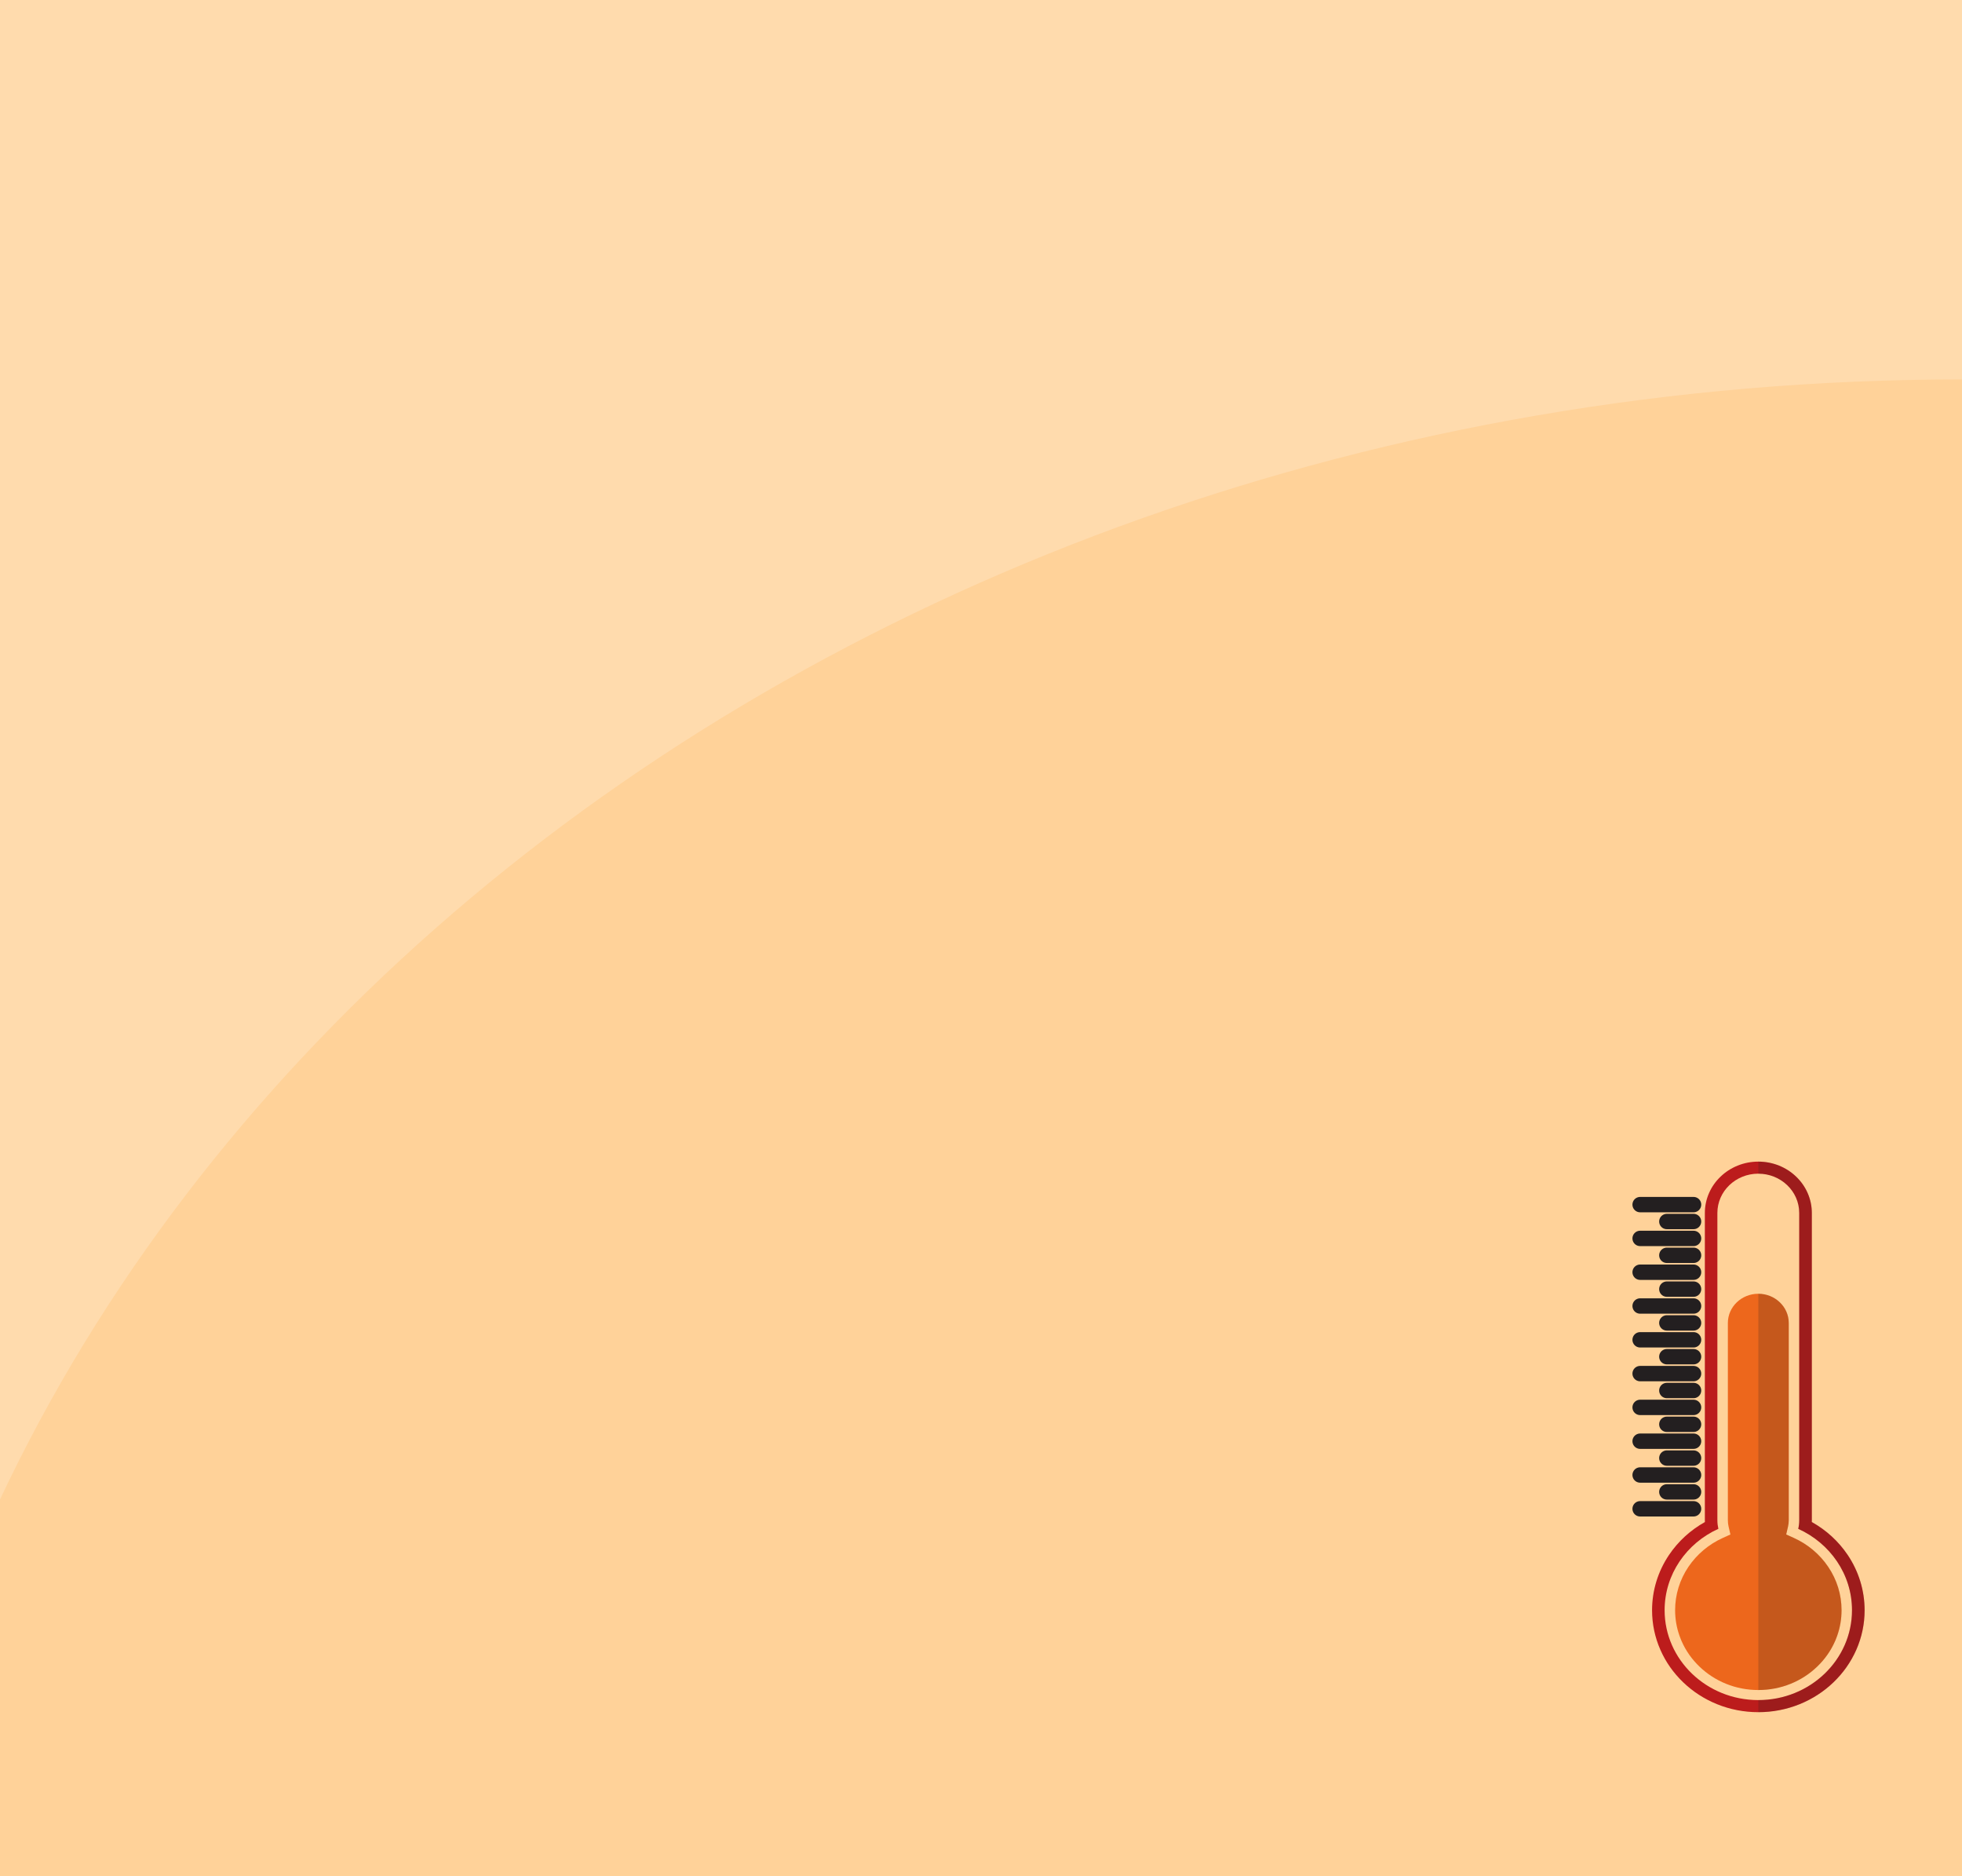 <svg width="1914" height="1830" viewBox="0 0 1914 1830" fill="none" xmlns="http://www.w3.org/2000/svg">
<g clip-path="url(#clip0_503_126)">
<path d="M2422 -281H-53V2027H2422V-281Z" fill="#FFDBAD"/>
<path d="M1914.43 3822C3050.71 3822 3971.86 3049.26 3971.86 2096.04C3971.86 1142.81 3050.71 370.072 1914.43 370.072C778.142 370.072 -143 1142.81 -143 2096.04C-143 3049.26 778.142 3822 1914.43 3822Z" fill="#FFD299"/>
<path d="M1802.43 1516.55C1793.52 1503.33 1781.54 1492.39 1767.46 1484.51C1767.48 1483.94 1767.5 1483.37 1767.5 1482.79V1183.05C1767.5 1176.31 1766.11 1169.74 1763.39 1163.57C1760.75 1157.61 1756.99 1152.25 1752.21 1147.67C1747.43 1143.08 1741.85 1139.47 1735.64 1136.94C1729.2 1134.33 1722.35 1133 1715.32 1133C1708.29 1133 1701.45 1134.33 1695.01 1136.94C1688.8 1139.47 1683.22 1143.08 1678.44 1147.67C1673.65 1152.25 1669.89 1157.61 1667.26 1163.57C1664.54 1169.74 1663.15 1176.31 1663.15 1183.05V1482.82C1663.15 1483.39 1663.17 1483.96 1663.19 1484.55C1649.11 1492.41 1637.13 1503.35 1628.22 1516.59C1617.39 1532.66 1611.65 1551.31 1611.65 1570.54C1611.65 1583.97 1614.39 1596.99 1619.8 1609.26C1625.01 1621.1 1632.49 1631.75 1642.02 1640.87C1651.54 1650 1662.62 1657.16 1674.96 1662.18C1687.75 1667.37 1701.32 1670 1715.32 1670C1729.32 1670 1742.89 1667.37 1755.69 1662.18C1768.03 1657.16 1779.13 1650 1788.63 1640.87C1798.15 1631.73 1805.61 1621.1 1810.85 1609.26C1816.26 1596.99 1819 1583.97 1819 1570.54C1818.98 1551.29 1813.26 1532.62 1802.43 1516.55ZM1715.3 1658.2C1664.82 1658.2 1623.89 1618.93 1623.89 1570.5C1623.89 1535.45 1645.33 1505.19 1676.33 1491.16C1675.72 1488.47 1675.37 1485.69 1675.37 1482.8V1183.05C1675.37 1161.9 1693.25 1144.76 1715.28 1144.76C1737.31 1144.76 1755.2 1161.9 1755.2 1183.05V1482.82C1755.2 1485.69 1754.87 1488.49 1754.24 1491.18C1785.24 1505.21 1806.68 1535.47 1806.68 1570.52C1806.72 1618.93 1765.8 1658.2 1715.3 1658.2Z" fill="#BC1C1C"/>
<path d="M1796.5 1570.5C1796.5 1579.05 1795.09 1587.38 1792.29 1595.36C1791.82 1596.69 1791.31 1598.01 1790.78 1599.32C1790.57 1599.83 1790.35 1600.32 1790.14 1600.81C1786.06 1610.09 1780.19 1618.42 1772.73 1625.57C1765.27 1632.73 1756.59 1638.36 1746.92 1642.28C1736.93 1646.34 1726.28 1648.39 1715.33 1648.39C1704.37 1648.39 1693.72 1646.34 1683.73 1642.28C1674.06 1638.36 1665.38 1632.73 1657.92 1625.57C1650.46 1618.42 1644.59 1610.09 1640.51 1600.81C1640.28 1600.32 1640.08 1599.81 1639.87 1599.32C1639.32 1598.01 1638.83 1596.69 1638.36 1595.36C1635.56 1587.38 1634.13 1579.05 1634.13 1570.5C1634.13 1555.44 1638.61 1540.84 1647.09 1528.27C1655.36 1516.02 1666.97 1506.23 1680.71 1500.02L1685.61 1497.8L1688.08 1496.69L1686.31 1489.04C1685.84 1487 1685.59 1484.92 1685.59 1482.82V1290.38C1685.59 1274.67 1698.91 1261.89 1715.28 1261.89C1731.65 1261.89 1744.98 1274.67 1744.98 1290.38V1482.81C1744.98 1484.9 1744.73 1487 1744.26 1489.02L1742.49 1496.67L1744.96 1497.78L1749.86 1500C1763.6 1506.21 1775.23 1515.98 1783.48 1528.25C1792.02 1540.84 1796.5 1555.44 1796.5 1570.5Z" fill="#ED671C"/>
<g opacity="0.2">
<path d="M1746.92 1642.28C1736.93 1646.34 1726.28 1648.39 1715.33 1648.39V1261.89C1731.7 1261.89 1745.02 1274.67 1745.02 1290.38V1482.81C1745.02 1484.9 1744.78 1487 1744.31 1489.02L1742.53 1496.67L1745 1497.78L1749.9 1500C1763.64 1506.21 1775.27 1515.98 1783.52 1528.25C1792 1540.82 1796.48 1555.42 1796.48 1570.48C1796.48 1579.03 1795.07 1587.36 1792.27 1595.34C1791.8 1596.68 1791.29 1597.99 1790.76 1599.3C1790.55 1599.81 1790.33 1600.3 1790.12 1600.79C1786.04 1610.07 1780.17 1618.4 1772.71 1625.55C1765.27 1632.73 1756.59 1638.36 1746.92 1642.28Z" fill="#231F20"/>
<path d="M1818.98 1570.5C1818.98 1583.93 1816.24 1596.95 1810.83 1609.22C1805.59 1621.06 1798.13 1631.71 1788.61 1640.83C1779.09 1649.96 1768.01 1657.12 1755.67 1662.14C1742.87 1667.33 1729.3 1669.96 1715.3 1669.96V1658.2C1765.78 1658.2 1806.72 1618.93 1806.72 1570.5C1806.72 1535.45 1785.28 1505.19 1754.28 1491.16C1754.89 1488.47 1755.24 1485.69 1755.24 1482.8V1183.05C1755.24 1161.9 1737.36 1144.76 1715.32 1144.76V1133C1722.35 1133 1729.2 1134.33 1735.64 1136.94C1741.85 1139.47 1747.43 1143.08 1752.21 1147.67C1757 1152.25 1760.76 1157.61 1763.39 1163.57C1766.11 1169.74 1767.5 1176.31 1767.5 1183.05V1482.82C1767.5 1483.39 1767.48 1483.96 1767.46 1484.55C1781.54 1492.41 1793.52 1503.35 1802.43 1516.59C1813.26 1532.62 1818.98 1551.29 1818.98 1570.5Z" fill="#231F20"/>
</g>
<path d="M1652.11 1471.63H1600" stroke="#231F20" stroke-width="15" stroke-miterlimit="10" stroke-linecap="round"/>
<path d="M1652.11 1455.14H1626.06" stroke="#231F20" stroke-width="15" stroke-miterlimit="10" stroke-linecap="round"/>
<path d="M1652.11 1438.65H1600" stroke="#231F20" stroke-width="15" stroke-miterlimit="10" stroke-linecap="round"/>
<path d="M1652.11 1422.16H1626.06" stroke="#231F20" stroke-width="15" stroke-miterlimit="10" stroke-linecap="round"/>
<path d="M1652.11 1405.69H1600" stroke="#231F20" stroke-width="15" stroke-miterlimit="10" stroke-linecap="round"/>
<path d="M1652.11 1389.21H1626.06" stroke="#231F20" stroke-width="15" stroke-miterlimit="10" stroke-linecap="round"/>
<path d="M1652.11 1372.72H1600" stroke="#231F20" stroke-width="15" stroke-miterlimit="10" stroke-linecap="round"/>
<path d="M1652.11 1356.25H1626.06" stroke="#231F20" stroke-width="15" stroke-miterlimit="10" stroke-linecap="round"/>
<path d="M1652.11 1339.76H1600" stroke="#231F20" stroke-width="15" stroke-miterlimit="10" stroke-linecap="round"/>
<path d="M1652.11 1323.27H1626.06" stroke="#231F20" stroke-width="15" stroke-miterlimit="10" stroke-linecap="round"/>
<path d="M1652.11 1306.8H1600" stroke="#231F20" stroke-width="15" stroke-miterlimit="10" stroke-linecap="round"/>
<path d="M1652.11 1290.32H1626.06" stroke="#231F20" stroke-width="15" stroke-miterlimit="10" stroke-linecap="round"/>
<path d="M1652.11 1273.83H1600" stroke="#231F20" stroke-width="15" stroke-miterlimit="10" stroke-linecap="round"/>
<path d="M1652.11 1257.36H1626.06" stroke="#231F20" stroke-width="15" stroke-miterlimit="10" stroke-linecap="round"/>
<path d="M1652.11 1240.87H1600" stroke="#231F20" stroke-width="15" stroke-miterlimit="10" stroke-linecap="round"/>
<path d="M1652.11 1224.38H1626.06" stroke="#231F20" stroke-width="15" stroke-miterlimit="10" stroke-linecap="round"/>
<path d="M1652.11 1207.91H1600" stroke="#231F20" stroke-width="15" stroke-miterlimit="10" stroke-linecap="round"/>
<path d="M1652.11 1191.42H1626.06" stroke="#231F20" stroke-width="15" stroke-miterlimit="10" stroke-linecap="round"/>
<path d="M1652.11 1174.94H1600" stroke="#231F20" stroke-width="15" stroke-miterlimit="10" stroke-linecap="round"/>
</g>
<defs>
<clipPath id="clip0_503_126">
<rect width="1914" height="1830" fill="white"/>
</clipPath>
</defs>
</svg>
